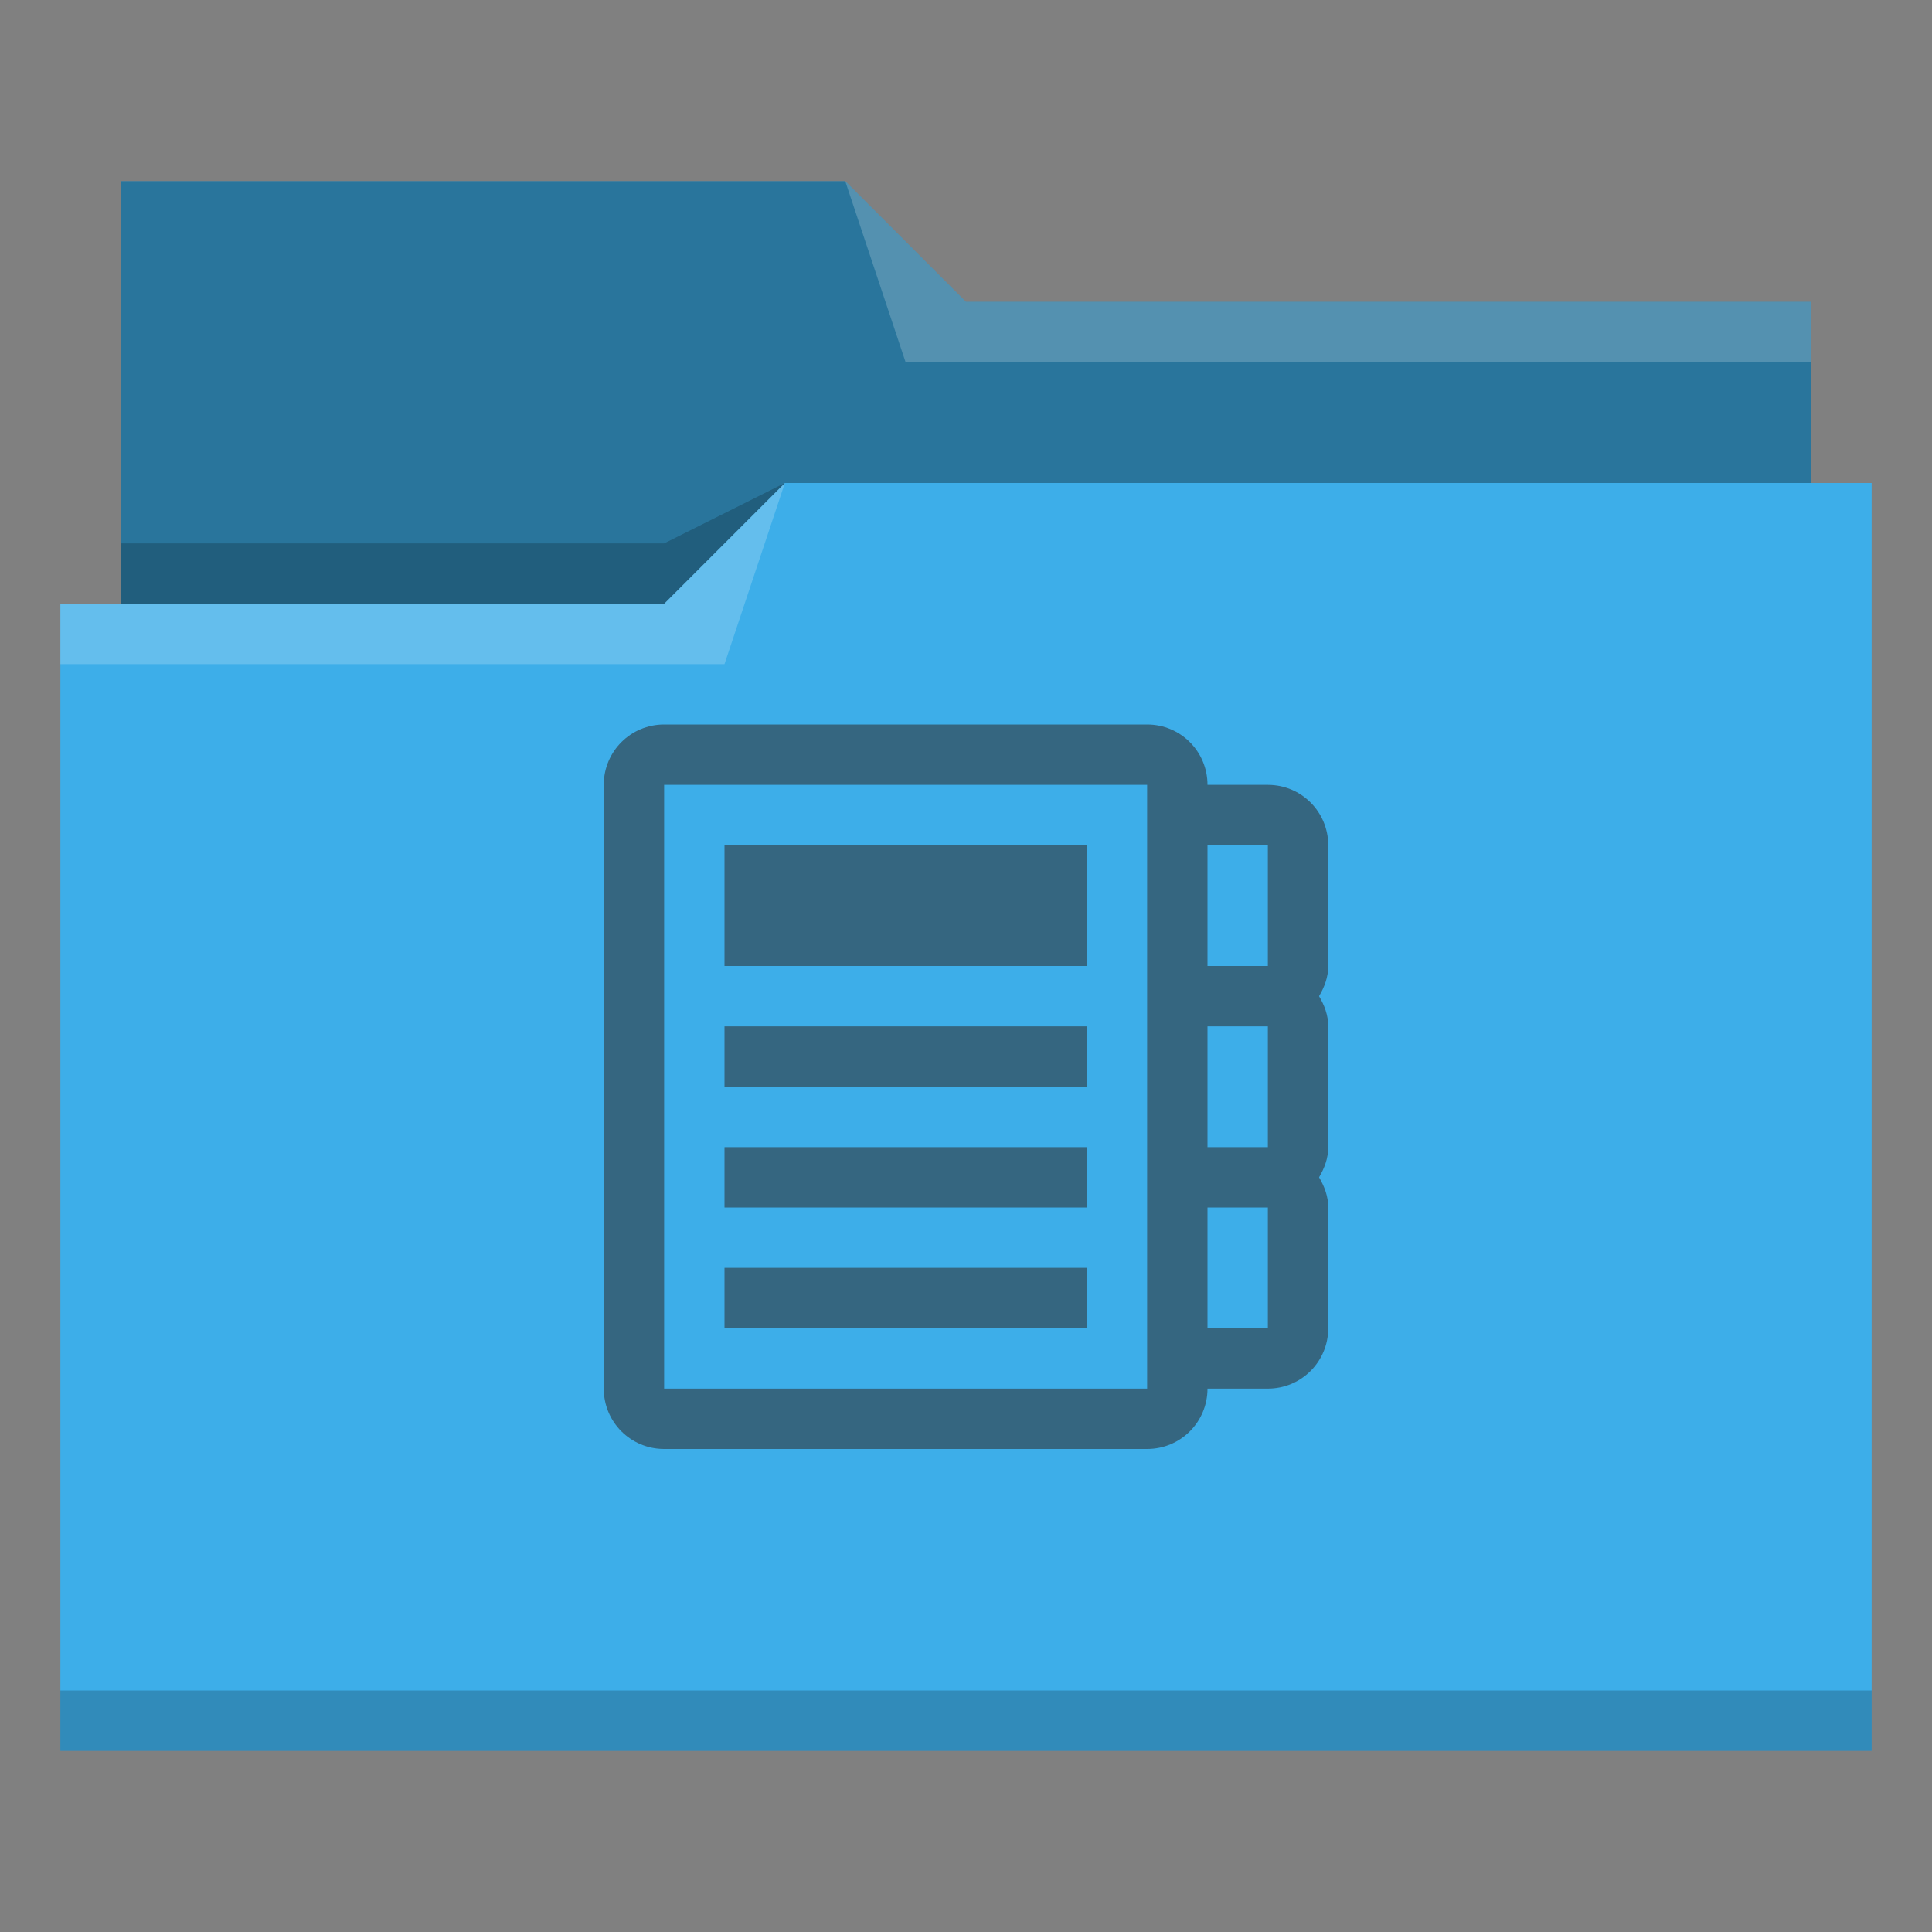 <?xml version="1.0" encoding="UTF-8"?>
<svg xmlns="http://www.w3.org/2000/svg" viewBox="0 0 32 32">
<rect x="0" y="0" width="32" height="32" fill="#808080" stroke="none"/>
<defs id="defs3051">

</defs>
<path style="fill:#3daee9;fill-opacity:1;stroke:none" d="M 2 3 L 2 10 L 1 10 L 1 29 L 12 29 L 13 29 L 31 29 L 31 8 L 30 8 L 30 5 L 16 5 L 14 3 L 2 3 z " />
<path style="fill-opacity:0.33;fill-rule:evenodd" d="m 2,3 0,7 9,0 L 13,8 30,8 30,5 16,5 14,3 2,3 Z"/>
<path style="fill:#ffffff;fill-opacity:0.2;fill-rule:evenodd" d="M 14 3 L 15 6 L 30 6 L 30 5 L 16 5 L 14 3 z M 13 8 L 11 10 L 1 10 L 1 11 L 12 11 L 13 8 z "/>
<path style="fill-opacity:0.2;fill-rule:evenodd" d="M 13 8 L 11 9 L 2 9 L 2 10 L 11 10 L 13 8 z M 1 28 L 1 29 L 31 29 L 31 28 L 1 28 z " class="ColorScheme-Text"/>
<path style="fill:#31363b;fill-opacity:0.6;stroke:none" d="m 11,12 c -0.554,0 -1,0.446 -1,1 v 10 c 0,0.554 0.446,1 1,1 h 8 c 0.554,0 1,-0.446 1,-1 h 1 c 0.554,0 1,-0.446 1,-1 V 20 C 22,19.814 21.936,19.649 21.848,19.5 21.936,19.351 22,19.186 22,19 V 17 C 22,16.814 21.936,16.649 21.848,16.5 21.936,16.351 22,16.186 22,16 v -2 c 0,-0.554 -0.446,-1 -1,-1 h -1 c 0,-0.554 -0.446,-1 -1,-1 z m 0,1 h 8 v 10 h -8 z m 1,1 v 2 h 6 v -2 z m 8,0 h 1 v 2 h -1 z m -8,3 v 1 h 6 v -1 z m 8,0 h 1 v 2 h -1 z m -8,2 v 1 h 6 v -1 z m 8,1 h 1 v 2 h -1 z m -8,1 v 1 h 6 v -1 z" />
</svg>

